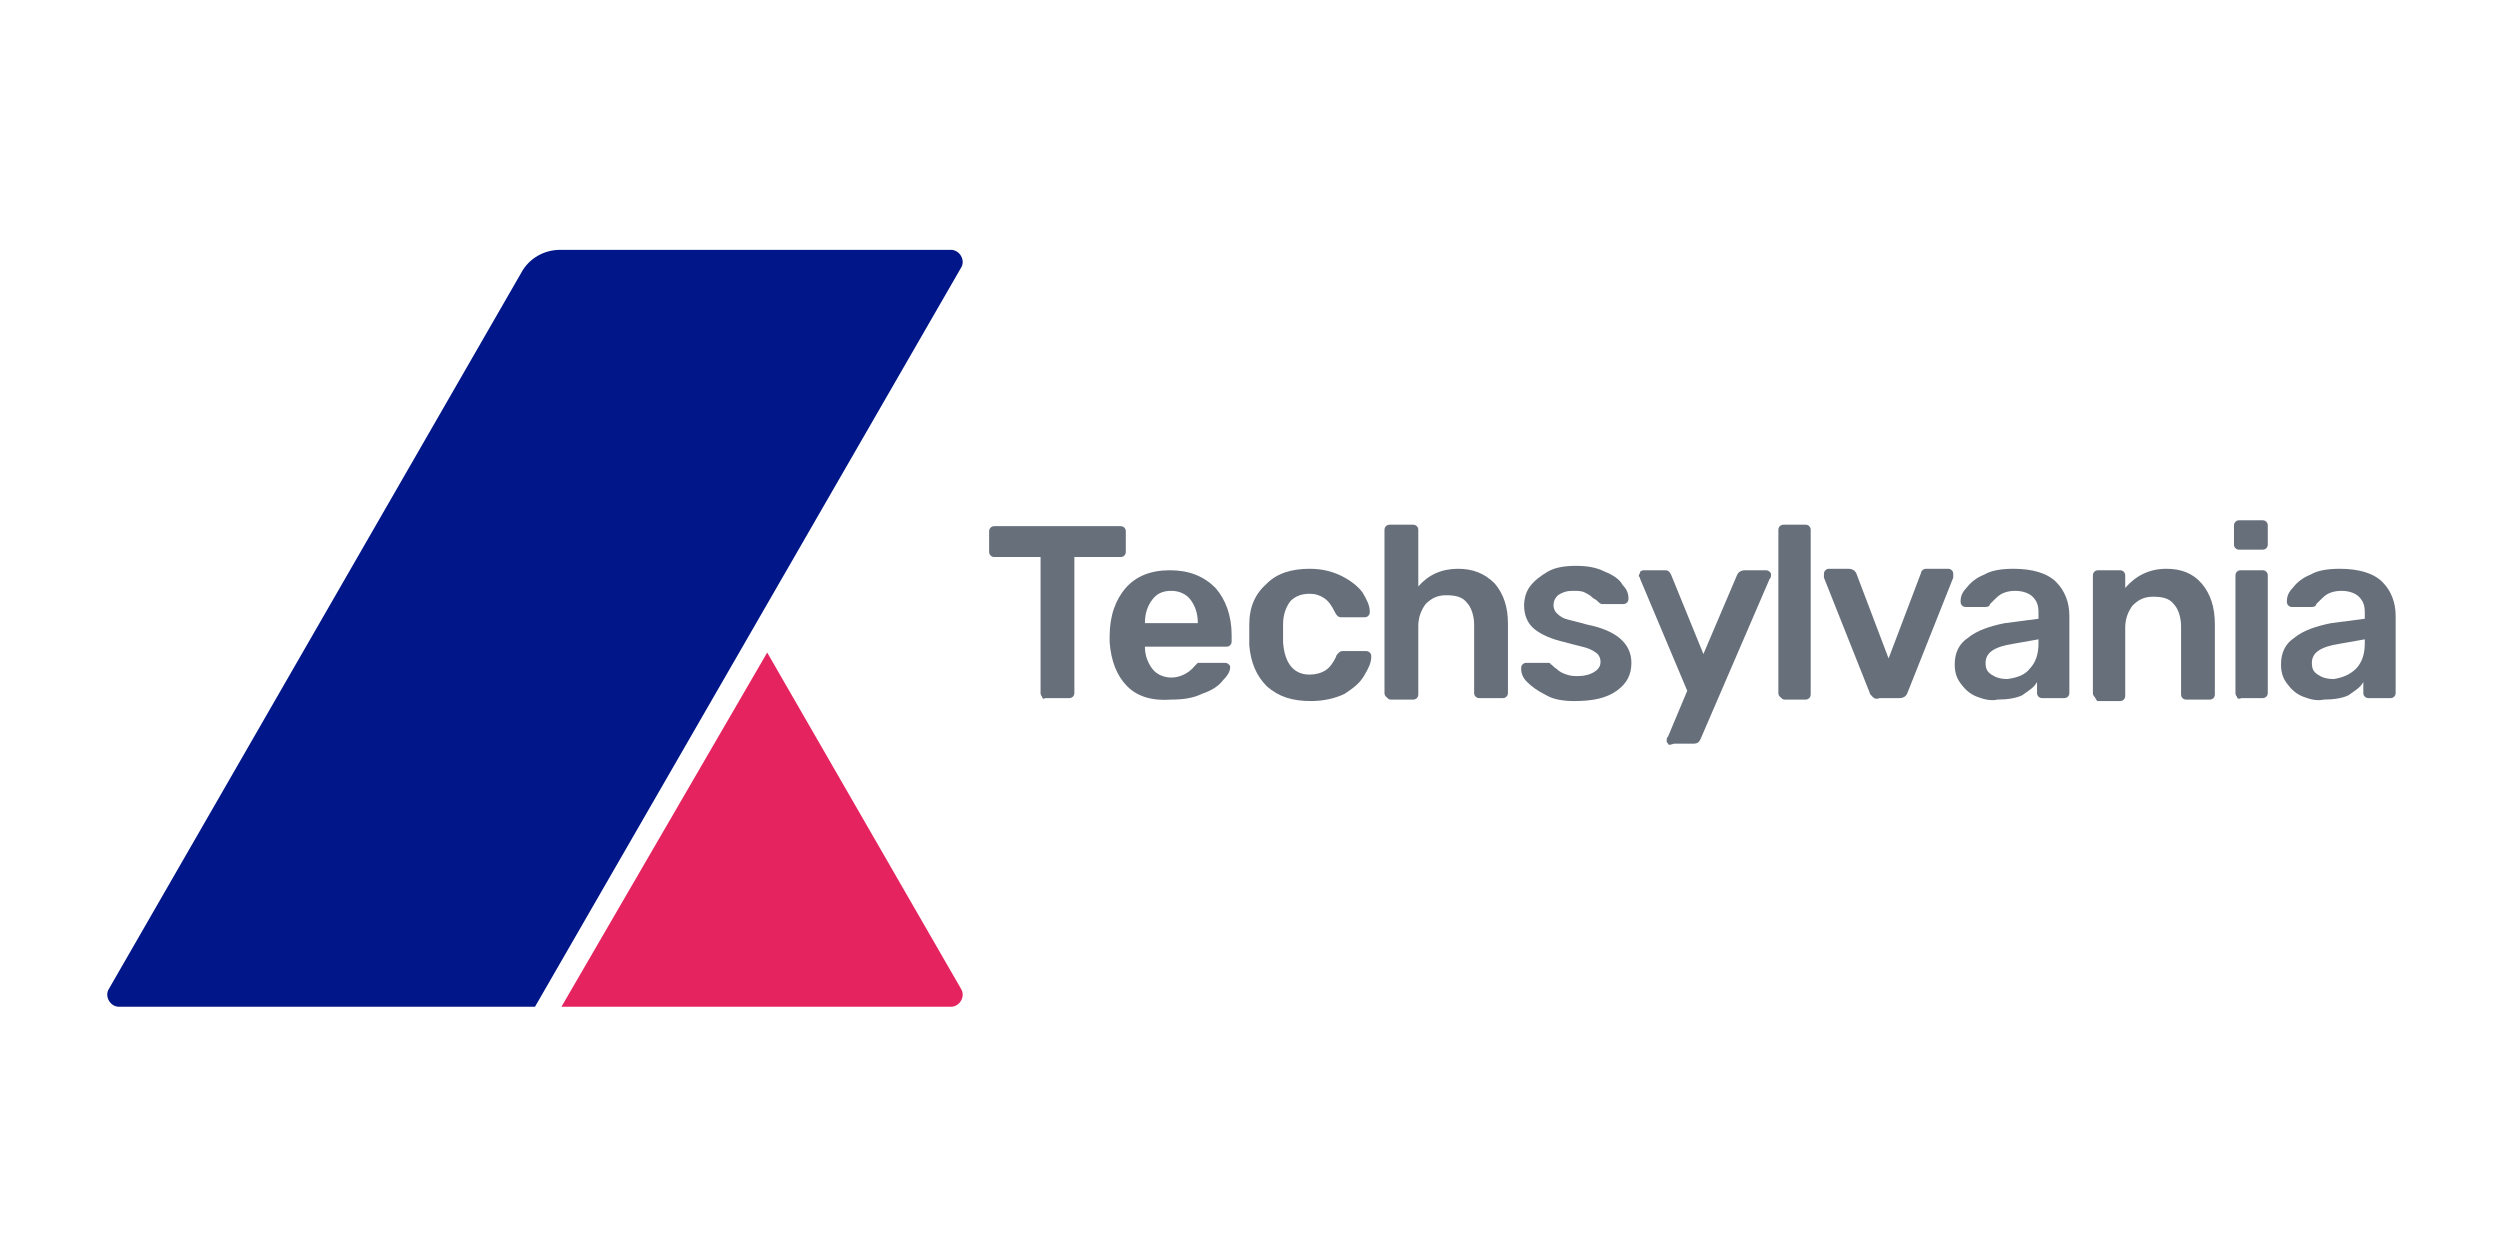 <?xml version="1.0" encoding="utf-8"?>
<!-- Generator: Adobe Illustrator 23.0.1, SVG Export Plug-In . SVG Version: 6.00 Build 0)  -->
<svg version="1.1" id="Layer_1" xmlns="http://www.w3.org/2000/svg" xmlns:xlink="http://www.w3.org/1999/xlink" x="0px" y="0px"
	 viewBox="0 0 170.1 85" style="enable-background:new 0 0 170.1 85;" xml:space="preserve">
<style type="text/css">
	.st0{fill:#E5245F;}
	.st1{fill:#001689;}
	.st2{fill:#676F7B;}
</style>
<g>
	<g>
		<path class="st0" d="M64.7,68.5c0.6,0,1-0.7,0.7-1.2L52.2,44.4L38.2,68.5H64.7z"/>
		<path class="st1" d="M65.4,18.2c0.3-0.5-0.1-1.2-0.7-1.2l-26.6,0c-1.1,0-2.1,0.6-2.6,1.5L7.4,67.3c-0.3,0.5,0.1,1.2,0.7,1.2h28.3
			l0,0v0L65.4,18.2z"/>
	</g>
</g>
<g>
	<g>
		<path class="st2" d="M70.9,47.4c-0.1-0.1-0.1-0.2-0.1-0.3v-9.2h-3.1c-0.1,0-0.2,0-0.3-0.1c-0.1-0.1-0.1-0.2-0.1-0.3v-1.3
			c0-0.1,0-0.2,0.1-0.3c0.1-0.1,0.2-0.1,0.3-0.1h8.5c0.1,0,0.2,0,0.3,0.1c0.1,0.1,0.1,0.2,0.1,0.3v1.3c0,0.1,0,0.2-0.1,0.3
			c-0.1,0.1-0.2,0.1-0.3,0.1h-3.1v9.2c0,0.1,0,0.2-0.1,0.3c-0.1,0.1-0.2,0.1-0.3,0.1h-1.6C71,47.6,70.9,47.5,70.9,47.4z"/>
		<path class="st2" d="M76.7,46.7c-0.7-0.7-1.1-1.7-1.2-3l0-0.4c0-1.4,0.4-2.5,1.1-3.3c0.7-0.8,1.7-1.2,3-1.2c1.3,0,2.3,0.4,3.1,1.2
			c0.7,0.8,1.1,1.9,1.1,3.2v0.4c0,0.1,0,0.2-0.1,0.3c-0.1,0.1-0.2,0.1-0.3,0.1h-5.5V44c0,0.6,0.2,1.1,0.5,1.5
			c0.3,0.4,0.8,0.6,1.3,0.6c0.6,0,1.2-0.3,1.6-0.8c0.1-0.1,0.2-0.2,0.2-0.2c0.1,0,0.2,0,0.3,0h1.5c0.1,0,0.2,0,0.3,0.1
			c0.1,0.1,0.1,0.1,0.1,0.2c0,0.3-0.2,0.6-0.5,0.9c-0.3,0.4-0.8,0.7-1.4,0.9c-0.6,0.3-1.3,0.4-2.1,0.4
			C78.4,47.7,77.4,47.4,76.7,46.7z M81.5,42.4L81.5,42.4c0-0.7-0.2-1.2-0.5-1.6c-0.3-0.4-0.8-0.6-1.3-0.6c-0.6,0-1,0.2-1.3,0.6
			c-0.3,0.4-0.5,0.9-0.5,1.6v0H81.5z"/>
		<path class="st2" d="M86.2,46.7c-0.7-0.7-1.1-1.6-1.2-2.8l0-0.7l0-0.7c0-1.2,0.4-2.1,1.2-2.8c0.7-0.7,1.7-1,2.9-1
			c0.9,0,1.6,0.2,2.2,0.5c0.6,0.3,1.1,0.7,1.4,1.1c0.3,0.5,0.5,0.9,0.5,1.3c0,0.1,0,0.2-0.1,0.3C93,42,92.9,42,92.8,42h-1.5
			c-0.1,0-0.2,0-0.3-0.1c-0.1-0.1-0.1-0.1-0.2-0.3c-0.2-0.4-0.4-0.7-0.7-0.9c-0.3-0.2-0.6-0.3-1-0.3c-0.6,0-1,0.2-1.3,0.5
			c-0.3,0.4-0.5,0.9-0.5,1.6l0,0.6l0,0.6c0.1,1.4,0.7,2.2,1.8,2.2c0.4,0,0.8-0.1,1.1-0.3c0.3-0.2,0.5-0.5,0.7-0.9
			c0-0.1,0.1-0.2,0.2-0.3c0.1-0.1,0.2-0.1,0.3-0.1h1.5c0.1,0,0.2,0,0.3,0.1c0.1,0.1,0.1,0.2,0.1,0.3c0,0.4-0.2,0.8-0.5,1.3
			c-0.3,0.5-0.7,0.8-1.3,1.2c-0.6,0.3-1.4,0.5-2.3,0.5C87.9,47.7,87,47.4,86.2,46.7z"/>
		<path class="st2" d="M94.3,47.4c-0.1-0.1-0.1-0.2-0.1-0.3V36.1c0-0.1,0-0.2,0.1-0.3c0.1-0.1,0.2-0.1,0.3-0.1h1.5
			c0.1,0,0.2,0,0.3,0.1c0.1,0.1,0.1,0.2,0.1,0.3v3.8c0.7-0.8,1.6-1.2,2.7-1.2c1,0,1.8,0.3,2.5,1c0.6,0.7,0.9,1.6,0.9,2.7v4.7
			c0,0.1,0,0.2-0.1,0.3c-0.1,0.1-0.2,0.1-0.3,0.1h-1.5c-0.1,0-0.2,0-0.3-0.1c-0.1-0.1-0.1-0.2-0.1-0.3v-4.6c0-0.6-0.2-1.2-0.5-1.5
			c-0.3-0.4-0.8-0.5-1.4-0.5c-0.6,0-1,0.2-1.4,0.6c-0.3,0.4-0.5,0.9-0.5,1.5v4.6c0,0.1,0,0.2-0.1,0.3c-0.1,0.1-0.2,0.1-0.3,0.1h-1.5
			C94.5,47.6,94.4,47.5,94.3,47.4z"/>
		<path class="st2" d="M105.2,47.3c-0.6-0.3-1-0.6-1.3-0.9c-0.3-0.3-0.4-0.6-0.4-0.9c0-0.1,0-0.2,0.1-0.3c0.1-0.1,0.2-0.1,0.3-0.1
			h1.4c0.1,0,0.2,0,0.2,0.1c0.1,0,0.2,0.2,0.4,0.3c0.2,0.2,0.4,0.3,0.7,0.4c0.3,0.1,0.5,0.1,0.8,0.1c0.4,0,0.8-0.1,1.1-0.3
			c0.3-0.2,0.4-0.4,0.4-0.7c0-0.2-0.1-0.4-0.2-0.5c-0.1-0.1-0.4-0.3-0.7-0.4c-0.3-0.1-0.8-0.2-1.5-0.4c-0.9-0.2-1.6-0.5-2.1-0.9
			c-0.5-0.4-0.7-1-0.7-1.6c0-0.4,0.1-0.9,0.4-1.3c0.3-0.4,0.7-0.7,1.2-1c0.5-0.3,1.2-0.4,1.9-0.4c0.8,0,1.4,0.1,2,0.4
			c0.5,0.2,1,0.5,1.2,0.9c0.3,0.3,0.4,0.6,0.4,0.9c0,0.1,0,0.2-0.1,0.3c-0.1,0.1-0.2,0.1-0.3,0.1h-1.3c-0.1,0-0.2,0-0.3-0.1
			c-0.1-0.1-0.2-0.2-0.4-0.3c-0.2-0.2-0.4-0.3-0.6-0.4c-0.2-0.1-0.5-0.1-0.8-0.1c-0.4,0-0.7,0.1-1,0.3c-0.2,0.2-0.3,0.4-0.3,0.7
			c0,0.2,0.1,0.4,0.2,0.5c0.1,0.1,0.3,0.3,0.6,0.4c0.3,0.1,0.8,0.2,1.5,0.4c2,0.4,3,1.3,3,2.6c0,0.8-0.3,1.4-1,1.9
			c-0.7,0.5-1.6,0.7-2.9,0.7C106.4,47.7,105.7,47.6,105.2,47.3z"/>
		<path class="st2" d="M113.5,50.6c-0.1-0.1-0.1-0.1-0.1-0.2c0-0.1,0-0.2,0.1-0.3l1.3-3.1l-3.2-7.6c0-0.1-0.1-0.2-0.1-0.2
			c0-0.1,0.1-0.2,0.1-0.3c0.1-0.1,0.2-0.1,0.3-0.1h1.4c0.2,0,0.3,0.1,0.4,0.3l2.2,5.4l2.3-5.4c0.1-0.2,0.3-0.3,0.5-0.3h1.4
			c0.1,0,0.2,0,0.3,0.1c0.1,0.1,0.1,0.1,0.1,0.2c0,0.1,0,0.2-0.1,0.3l-4.7,10.9c-0.1,0.2-0.2,0.3-0.5,0.3h-1.3
			C113.6,50.7,113.5,50.7,113.5,50.6z"/>
		<path class="st2" d="M121.1,47.4c-0.1-0.1-0.1-0.2-0.1-0.3V36.1c0-0.1,0-0.2,0.1-0.3c0.1-0.1,0.2-0.1,0.3-0.1h1.4
			c0.1,0,0.2,0,0.3,0.1c0.1,0.1,0.1,0.2,0.1,0.3v11.1c0,0.1,0,0.2-0.1,0.3c-0.1,0.1-0.2,0.1-0.3,0.1h-1.4
			C121.3,47.6,121.2,47.5,121.1,47.4z"/>
		<path class="st2" d="M127.4,47.4c-0.1-0.1-0.2-0.2-0.2-0.3l-3.1-7.8c0,0,0-0.1,0-0.2c0-0.1,0-0.2,0.1-0.3c0.1-0.1,0.2-0.1,0.2-0.1
			h1.4c0.2,0,0.4,0.1,0.5,0.3l2.2,5.8l2.2-5.8c0-0.1,0.1-0.2,0.1-0.2c0.1-0.1,0.2-0.1,0.3-0.1h1.4c0.1,0,0.2,0,0.3,0.1
			c0.1,0.1,0.1,0.2,0.1,0.3c0,0.1,0,0.1,0,0.2l-3.1,7.8c-0.1,0.3-0.3,0.4-0.6,0.4h-1.3C127.6,47.6,127.5,47.5,127.4,47.4z"/>
		<path class="st2" d="M134.5,47.4c-0.5-0.2-0.8-0.5-1.1-0.9c-0.3-0.4-0.4-0.8-0.4-1.3c0-0.8,0.3-1.4,0.9-1.8c0.6-0.5,1.5-0.8,2.5-1
			l2.3-0.3v-0.4c0-0.5-0.1-0.8-0.4-1.1c-0.2-0.2-0.6-0.4-1.2-0.4c-0.4,0-0.7,0.1-0.9,0.2c-0.2,0.1-0.4,0.3-0.5,0.4
			c-0.1,0.1-0.2,0.2-0.3,0.3c0,0.1-0.1,0.2-0.3,0.2h-1.3c-0.1,0-0.2,0-0.3-0.1c-0.1-0.1-0.1-0.2-0.1-0.3c0-0.3,0.1-0.6,0.4-0.9
			c0.3-0.4,0.7-0.7,1.2-0.9c0.5-0.3,1.2-0.4,2-0.4c1.3,0,2.3,0.3,2.9,0.9c0.6,0.6,0.9,1.4,0.9,2.3v5.2c0,0.1,0,0.2-0.1,0.3
			c-0.1,0.1-0.2,0.1-0.3,0.1h-1.4c-0.1,0-0.2,0-0.3-0.1c-0.1-0.1-0.1-0.2-0.1-0.3v-0.7c-0.2,0.4-0.6,0.6-1,0.9
			c-0.4,0.2-1,0.3-1.7,0.3C135.5,47.7,135,47.6,134.5,47.4z M138.1,45.5c0.4-0.4,0.6-1,0.6-1.7v-0.3l-1.7,0.3
			c-1.3,0.2-1.9,0.6-1.9,1.3c0,0.4,0.1,0.6,0.4,0.8c0.3,0.2,0.6,0.3,1.1,0.3C137.3,46.1,137.8,45.9,138.1,45.5z"/>
		<path class="st2" d="M142.5,47.4c-0.1-0.1-0.1-0.2-0.1-0.3v-7.9c0-0.1,0-0.2,0.1-0.3c0.1-0.1,0.2-0.1,0.3-0.1h1.4
			c0.1,0,0.2,0,0.3,0.1c0.1,0.1,0.1,0.2,0.1,0.3V40c0.7-0.8,1.6-1.3,2.8-1.3c1,0,1.8,0.3,2.4,1c0.6,0.7,0.9,1.6,0.9,2.8v4.7
			c0,0.1,0,0.2-0.1,0.3c-0.1,0.1-0.2,0.1-0.3,0.1h-1.5c-0.1,0-0.2,0-0.3-0.1c-0.1-0.1-0.1-0.2-0.1-0.3v-4.6c0-0.6-0.2-1.2-0.5-1.5
			c-0.3-0.4-0.8-0.5-1.4-0.5c-0.6,0-1,0.2-1.4,0.6c-0.3,0.4-0.5,0.9-0.5,1.5v4.6c0,0.1,0,0.2-0.1,0.3c-0.1,0.1-0.2,0.1-0.3,0.1h-1.5
			C142.6,47.6,142.6,47.5,142.5,47.4z"/>
		<path class="st2" d="M152.1,37.3c-0.1-0.1-0.1-0.2-0.1-0.3v-1.2c0-0.1,0-0.2,0.1-0.3c0.1-0.1,0.2-0.1,0.3-0.1h1.5
			c0.1,0,0.2,0,0.3,0.1c0.1,0.1,0.1,0.2,0.1,0.3V37c0,0.1,0,0.2-0.1,0.3c-0.1,0.1-0.2,0.1-0.3,0.1h-1.5
			C152.3,37.4,152.2,37.4,152.1,37.3z M152.2,47.4c-0.1-0.1-0.1-0.2-0.1-0.3v-7.9c0-0.1,0-0.2,0.1-0.3c0.1-0.1,0.2-0.1,0.3-0.1h1.4
			c0.1,0,0.2,0,0.3,0.1c0.1,0.1,0.1,0.2,0.1,0.3v7.9c0,0.1,0,0.2-0.1,0.3c-0.1,0.1-0.2,0.1-0.3,0.1h-1.4
			C152.3,47.6,152.2,47.5,152.2,47.4z"/>
		<path class="st2" d="M156.7,47.4c-0.5-0.2-0.8-0.5-1.1-0.9c-0.3-0.4-0.4-0.8-0.4-1.3c0-0.8,0.3-1.4,0.9-1.8c0.6-0.5,1.5-0.8,2.5-1
			l2.3-0.3v-0.4c0-0.5-0.1-0.8-0.4-1.1c-0.2-0.2-0.6-0.4-1.2-0.4c-0.4,0-0.7,0.1-0.9,0.2c-0.2,0.1-0.4,0.3-0.5,0.4
			c-0.1,0.1-0.2,0.2-0.3,0.3c0,0.1-0.1,0.2-0.3,0.2h-1.3c-0.1,0-0.2,0-0.3-0.1c-0.1-0.1-0.1-0.2-0.1-0.3c0-0.3,0.1-0.6,0.4-0.9
			c0.3-0.4,0.7-0.7,1.2-0.9c0.5-0.3,1.2-0.4,2-0.4c1.3,0,2.3,0.3,2.9,0.9c0.6,0.6,0.9,1.4,0.9,2.3v5.2c0,0.1,0,0.2-0.1,0.3
			c-0.1,0.1-0.2,0.1-0.3,0.1h-1.4c-0.1,0-0.2,0-0.3-0.1c-0.1-0.1-0.1-0.2-0.1-0.3v-0.7c-0.2,0.4-0.6,0.6-1,0.9
			c-0.4,0.2-1,0.3-1.7,0.3C157.7,47.7,157.2,47.6,156.7,47.4z M160.3,45.5c0.4-0.4,0.6-1,0.6-1.7v-0.3l-1.7,0.3
			c-1.3,0.2-1.9,0.6-1.9,1.3c0,0.4,0.1,0.6,0.4,0.8c0.3,0.2,0.6,0.3,1.1,0.3C159.4,46.1,159.9,45.9,160.3,45.5z"/>
	</g>
</g>
</svg>
